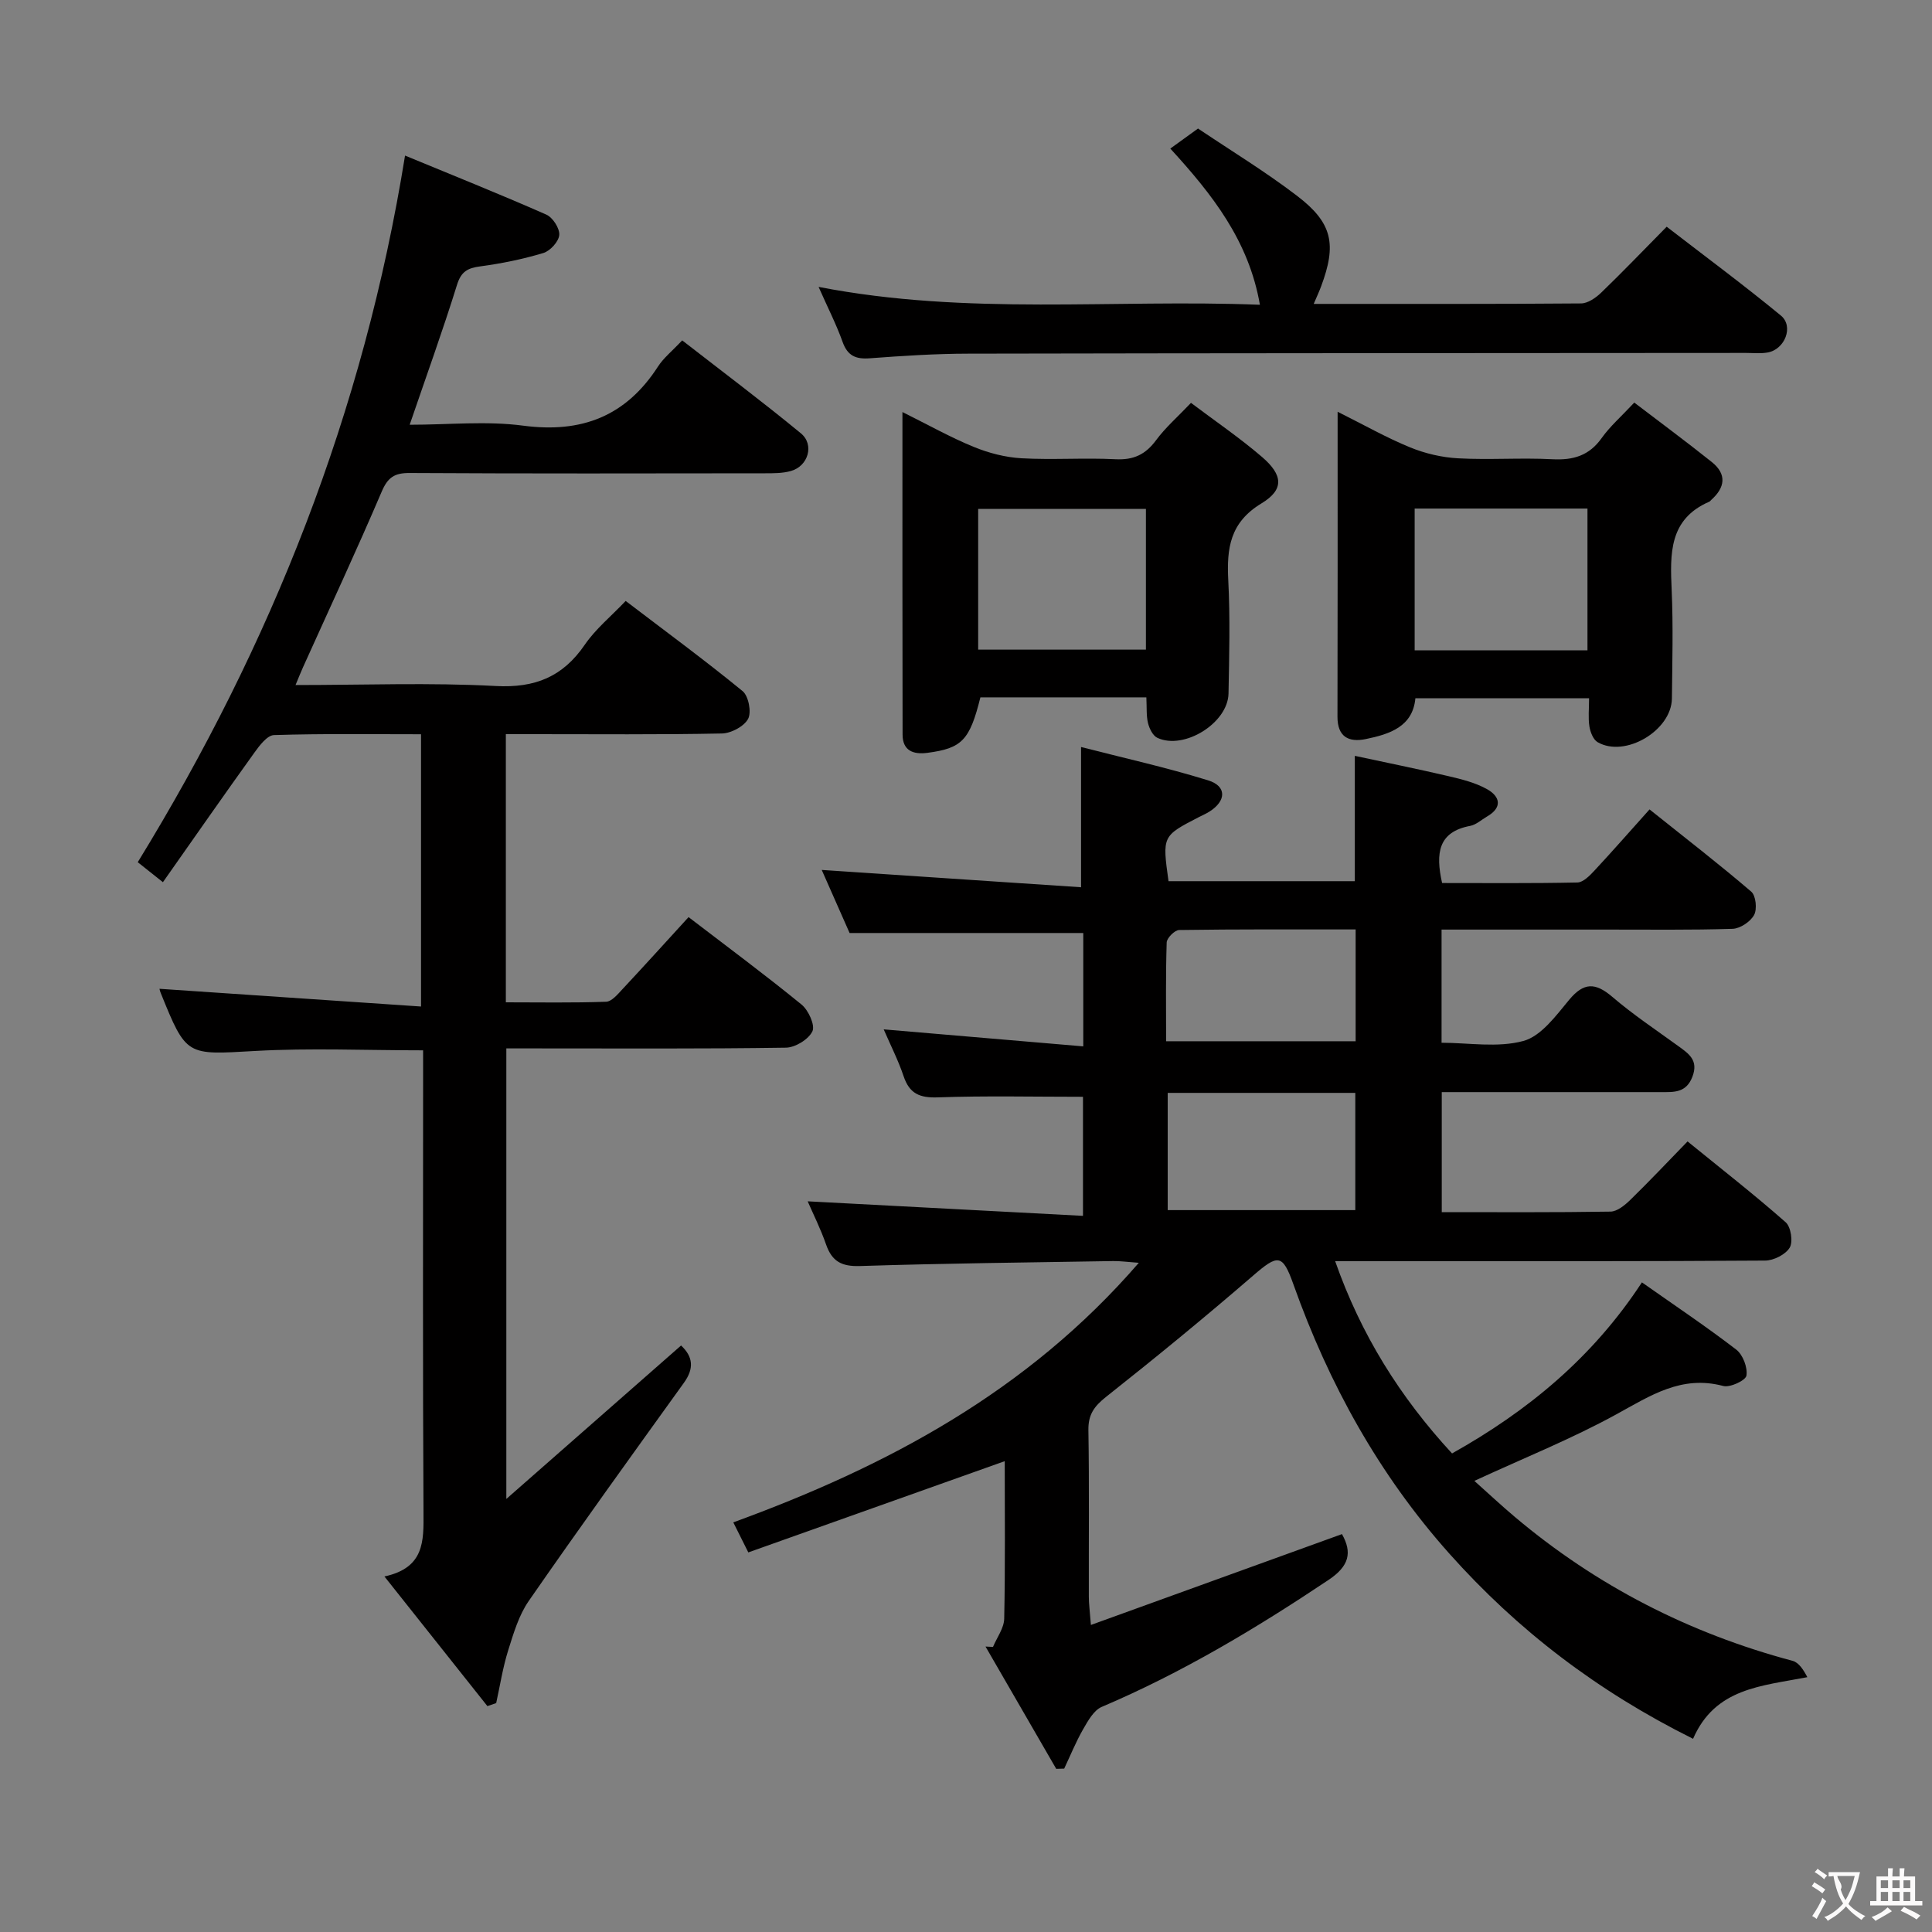 <svg enable-background="new 0 0 400 400" viewBox="0 0 400 400" xmlns="http://www.w3.org/2000/svg"><rect x="0" y="0" width="400" height="400" fill="#808080" stroke="none"/><g fill="#010000"><path d="m350.53 360c-19.85-9.88-36.34-22.51-50.45-38.33-14.6-16.37-24.97-35.17-32.29-55.75-2.26-6.35-3.19-6.28-8.39-1.78-9.93 8.58-20.09 16.91-30.38 25.05-2.48 1.96-3.73 3.68-3.68 6.91.19 11.49.06 22.99.09 34.49 0 1.44.2 2.88.43 5.84 17.78-6.43 34.86-12.61 51.98-18.81 2.14 3.81 1.53 6.61-2.8 9.5-14.97 10.01-30.32 19.21-46.93 26.27-1.66.71-2.86 2.89-3.86 4.63-1.5 2.61-2.63 5.43-3.92 8.15-.55.02-1.1.03-1.65.05-4.88-8.44-9.76-16.88-14.64-25.32.52.03 1.03.05 1.55.08.81-1.95 2.28-3.89 2.32-5.85.23-10.94.11-21.88.11-32.61-17.9 6.37-35.46 12.62-53.09 18.89-1.37-2.74-2.16-4.33-3.11-6.22 31.81-11.61 60.86-27.03 83.96-53.74-2.51-.18-3.92-.39-5.31-.36-17.48.29-34.95.47-52.42 1.03-3.81.12-5.8-.96-7.02-4.46-1.13-3.25-2.69-6.36-3.81-8.94 18.86.99 37.71 1.99 57 3.01 0-9.12 0-17.17 0-24.65-10.21 0-20.16-.23-30.08.12-3.73.13-5.84-.77-7.05-4.36-1.1-3.28-2.69-6.39-4.13-9.72 13.78 1.17 27.34 2.33 41.32 3.52 0-8.52 0-15.94 0-23.47-15.94 0-31.8 0-48.38 0-1.77-4.01-3.9-8.82-5.77-13.06 17.84 1.19 35.65 2.38 53.69 3.59 0-10.11 0-19.11 0-29.04 8.59 2.21 17.55 4.2 26.3 6.9 3.9 1.2 3.79 4.26.27 6.48-.7.44-1.47.77-2.21 1.15-7.55 3.9-7.55 3.9-6.25 13.25h38.57c0-8.43 0-16.67 0-25.95 6.41 1.38 12.93 2.69 19.41 4.21 2.73.64 5.56 1.34 7.97 2.69 2.71 1.52 3.24 3.79-.02 5.67-1.15.67-2.24 1.69-3.47 1.93-6.61 1.24-7.21 5.62-5.82 11.83 9.18 0 18.6.09 28.02-.11 1.2-.03 2.55-1.42 3.52-2.46 3.74-4.02 7.36-8.15 11.41-12.67 7.77 6.21 14.56 11.45 21.06 17.03.96.82 1.24 3.62.59 4.82-.75 1.39-2.87 2.81-4.44 2.87-8.66.28-17.32.15-25.99.16-11.3 0-22.61 0-34.28 0v23.43c5.55 0 11.59 1.08 16.94-.37 3.68-1 6.74-5.22 9.47-8.51 3.04-3.66 5.44-3.61 8.93-.63 4.29 3.67 9.01 6.82 13.59 10.14 2.21 1.61 4.33 2.95 3 6.42-1.29 3.36-3.83 3.17-6.51 3.17-13.83-.01-27.66 0-41.49 0-1.16 0-2.31 0-3.89 0v24.85c11.71 0 23.33.08 34.94-.11 1.38-.02 2.96-1.32 4.08-2.41 3.93-3.83 7.69-7.82 11.87-12.12 7.06 5.74 13.86 11.05 20.32 16.74 1.08.95 1.55 4.04.83 5.25-.86 1.43-3.32 2.67-5.09 2.68-24.66.17-49.32.12-73.98.12-4.82 0-9.64 0-15.04 0 5.33 15.2 13.41 28.12 24.2 39.81 15.61-8.75 29.06-19.77 39.31-35.42 6.6 4.65 13.23 9.08 19.53 13.92 1.38 1.06 2.38 3.7 2.11 5.39-.16 1-3.4 2.52-4.81 2.14-8.63-2.3-15.06 2-22.1 5.86-9.27 5.09-19.16 9.05-29.42 13.79 2.81 2.51 5.53 5.06 8.38 7.46 16.92 14.27 36.13 24.1 57.51 29.8 1.28.34 2.25 1.85 3.05 3.38-9.53 1.85-19.08 2.23-23.66 12.76zm-108.77-109.46h38.84c0-8.29 0-16.18 0-24.27-13.06 0-25.78 0-38.84 0zm-.33-34.96h39.24c0-7.76 0-15.17 0-23.15-12.35 0-24.45-.06-36.54.12-.91.01-2.55 1.65-2.58 2.58-.22 6.76-.12 13.54-.12 20.45z"/><path d="m141.01 278.57c2.5 2.34 2.72 4.76.59 7.72-10.79 14.99-21.6 29.98-32.12 45.16-2.07 2.98-3.16 6.72-4.27 10.25-1.11 3.55-1.68 7.26-2.48 10.91-.61.21-1.21.42-1.82.62-6.93-8.72-13.86-17.45-21.32-26.84 8.3-1.79 8.13-7.3 8.09-13.26-.17-29.83-.08-59.66-.08-89.49 0-1.97 0-3.94 0-6.18-11.92 0-23.37-.51-34.76.13-14.25.8-14.23 1.21-19.59-12.07-.18-.45-.26-.94-.22-.8 17.79 1.2 35.72 2.42 54.14 3.67 0-19.42 0-37.63 0-56.37-10.21 0-20.33-.15-30.44.17-1.41.04-3.01 2.17-4.08 3.66-6.29 8.75-12.44 17.59-18.92 26.8-2.31-1.84-3.83-3.04-5.21-4.14 27.68-45.1 46.78-93.16 55.34-146.3 9.72 4.02 19.55 7.95 29.24 12.22 1.34.59 2.79 2.84 2.69 4.21-.1 1.36-1.87 3.31-3.29 3.74-4.25 1.28-8.66 2.18-13.07 2.77-2.62.35-3.95 1.06-4.81 3.82-2.95 9.48-6.33 18.82-9.8 28.97 8.08 0 15.92-.82 23.51.19 12.12 1.6 21.27-1.97 27.9-12.24 1.15-1.79 2.91-3.18 5.01-5.42 8.23 6.4 16.55 12.64 24.57 19.24 2.86 2.35 1.52 6.82-2.08 7.81-1.72.48-3.61.47-5.43.47-24.5.03-49 .08-73.49-.06-3.13-.02-4.52.9-5.78 3.85-5.22 12.22-10.84 24.27-16.3 36.38-.46 1.01-.86 2.04-1.54 3.67 14.2 0 27.84-.53 41.42.2 8.17.44 13.92-1.9 18.48-8.57 2.22-3.24 5.4-5.83 8.45-9.04 8.22 6.27 16.38 12.26 24.21 18.67 1.23 1.01 1.87 4.36 1.14 5.74-.84 1.57-3.52 2.99-5.43 3.03-12.99.26-26 .14-38.99.14-1.81 0-3.62 0-5.74 0v55.52c6.93 0 13.85.13 20.75-.12 1.18-.04 2.43-1.57 3.42-2.63 4.54-4.86 9-9.79 13.66-14.89 7.9 6.05 15.79 11.9 23.39 18.1 1.43 1.17 2.85 4.29 2.25 5.54-.8 1.68-3.56 3.37-5.51 3.39-17.33.26-34.66.15-51.99.15-1.82 0-3.64 0-5.87 0v93.28c12.65-11.12 24.37-21.41 36.18-31.77z"/><path d="m276.94 85.25c5.55 2.77 10.15 5.39 15 7.37 3.12 1.28 6.6 2.09 9.96 2.27 6.48.35 13-.15 19.48.19 4.34.23 7.64-.73 10.24-4.4 1.72-2.42 4.02-4.42 6.74-7.33 5.37 4.1 10.78 8.1 16.04 12.3 3.16 2.52 2.78 5.29-.13 7.87-.12.11-.22.28-.36.34-8.39 3.62-8.14 10.78-7.81 18.26s.13 14.99.05 22.49c-.07 6.64-9.69 12.34-15.38 9.05-.91-.53-1.51-2.08-1.7-3.25-.28-1.78-.07-3.63-.07-5.84-12 0-23.75 0-35.96 0-.54 5.87-5.3 7.43-10.29 8.45-3.52.72-5.85-.47-5.84-4.62.05-20.66.03-41.31.03-63.15zm51.73 49.4c0-10.08 0-19.65 0-29.36-12.09 0-23.85 0-35.78 0v29.36z"/><path d="m169.48 59.4c30.87 5.99 61.02 2.5 91.37 3.7-2.3-13.27-9.87-22.86-18.55-32.34 1.86-1.35 3.55-2.56 5.74-4.15 6.82 4.59 13.93 8.91 20.51 13.94 7.35 5.61 8.23 10.05 4.96 18.77-.39 1.05-.87 2.08-1.52 3.6 18.78 0 37.07.05 55.35-.1 1.4-.01 3.04-1.15 4.14-2.2 4.43-4.27 8.69-8.72 13.59-13.68 8.03 6.2 16 12.1 23.64 18.39 2.72 2.24.83 7.02-2.74 7.65-1.46.26-2.99.09-4.49.09-53.66.04-107.31.04-160.97.15-6.81.01-13.63.45-20.43.96-2.91.22-4.6-.51-5.63-3.39-1.27-3.57-3.01-6.96-4.97-11.39z"/><path d="m237.34 144.38c-11.87 0-23.14 0-34.36 0-2.21 8.89-3.82 10.55-10.99 11.49-2.92.38-5.11-.45-5.12-3.77-.05-21.94-.03-43.87-.03-66.79 5.37 2.67 9.94 5.24 14.75 7.21 3.12 1.28 6.56 2.17 9.91 2.36 6.47.36 12.99-.13 19.46.2 3.74.19 6.21-.98 8.4-3.95 1.95-2.64 4.49-4.84 7.22-7.72 5.04 3.8 10.1 7.24 14.71 11.2 4.35 3.74 4.62 6.75-.13 9.62-6.52 3.95-7.2 9.29-6.86 15.9.4 7.8.2 15.64.05 23.46-.12 6.1-9.19 11.75-14.73 9.17-.94-.44-1.66-1.92-1.94-3.06-.37-1.53-.23-3.22-.34-5.32zm-.09-39.01c-11.75 0-23.16 0-34.73 0v29.13h34.73c0-9.9 0-19.47 0-29.13z"/></g><path d="m377.9 391.2c-.2.3-.4.5-.6.8-.7-.6-1.4-1-2.2-1.5.2-.3.4-.5.5-.8.6.4 1.4.8 2.3 1.5zm-1.8 6.1c-.2-.2-.5-.4-.9-.6.4-.6.8-1.2 1.2-1.9s.7-1.3.9-1.9c.3.3.5.5.8.7-.7 1.3-1.4 2.6-2 3.7zm2.2-9c-.3.3-.5.5-.6.8-.6-.6-1.3-1.1-2-1.5.3-.3.5-.5.6-.7.6.5 1.3.9 2 1.4zm.3.2v-.9h2 4.5c-.3 1.3-.6 2.5-1 3.6s-.9 2.1-1.4 3c.4.5 1 1 1.6 1.4s1.2.8 1.9 1.1c-.3.2-.5.4-.8.8-.4-.3-1-.7-1.6-1.2s-1.2-1.1-1.6-1.6c-.5.6-1.1 1.1-1.7 1.6s-1.4.9-2.1 1.4c-.1-.3-.3-.5-.7-.8.6-.2 1.2-.5 1.9-1s1.4-1.1 2-1.8c-.5-.8-.9-1.6-1.2-2.5s-.6-2-.8-3.2c-.4.1-.7.1-1 .1zm2.5 2.7c.3 1 .7 1.7 1 2.2.3-.5.6-1.1 1-2s.6-1.9.9-3h-3.2-.4c.1.9 1.3 1.8.7 2.8z" fill="#fbfafa"/><path d="m396.5 388.5v1.5 3.6h1.5v.9c-.4 0-1 0-1.7 0h-7.9c-.5 0-.9 0-1.2 0v-.9h1.3v-3.5c0-.7 0-1.2 0-1.6h2.4c0-.8 0-1.4 0-1.7h1c0 .3-.1.8-.1 1.7h1.5c0-.8 0-1.4 0-1.7h1c0 .3-.1.9-.1 1.7zm-8.2 9.2c-.2-.3-.5-.5-.8-.8.8-.3 1.4-.6 1.9-.9s1-.7 1.4-1.1c.3.3.6.5.9.8-1.6 1-2.8 1.6-3.4 2zm2.6-6.8v-1.6h-1.5v1.6zm0 2.7v-1.9h-1.5v1.9zm2.4-2.7v-1.6h-1.5v1.6zm0 2.7v-1.9h-1.5v1.9zm.2 2 .7-.8c.4.2.9.5 1.6.8s1.3.7 1.8 1c-.3.3-.5.5-.8.8-.4-.3-1.5-1-3.3-1.8zm2-4.7v-1.6h-1.4v1.6zm0 2.7v-1.9h-1.4v1.9z" fill="#fbfafa"/></svg>